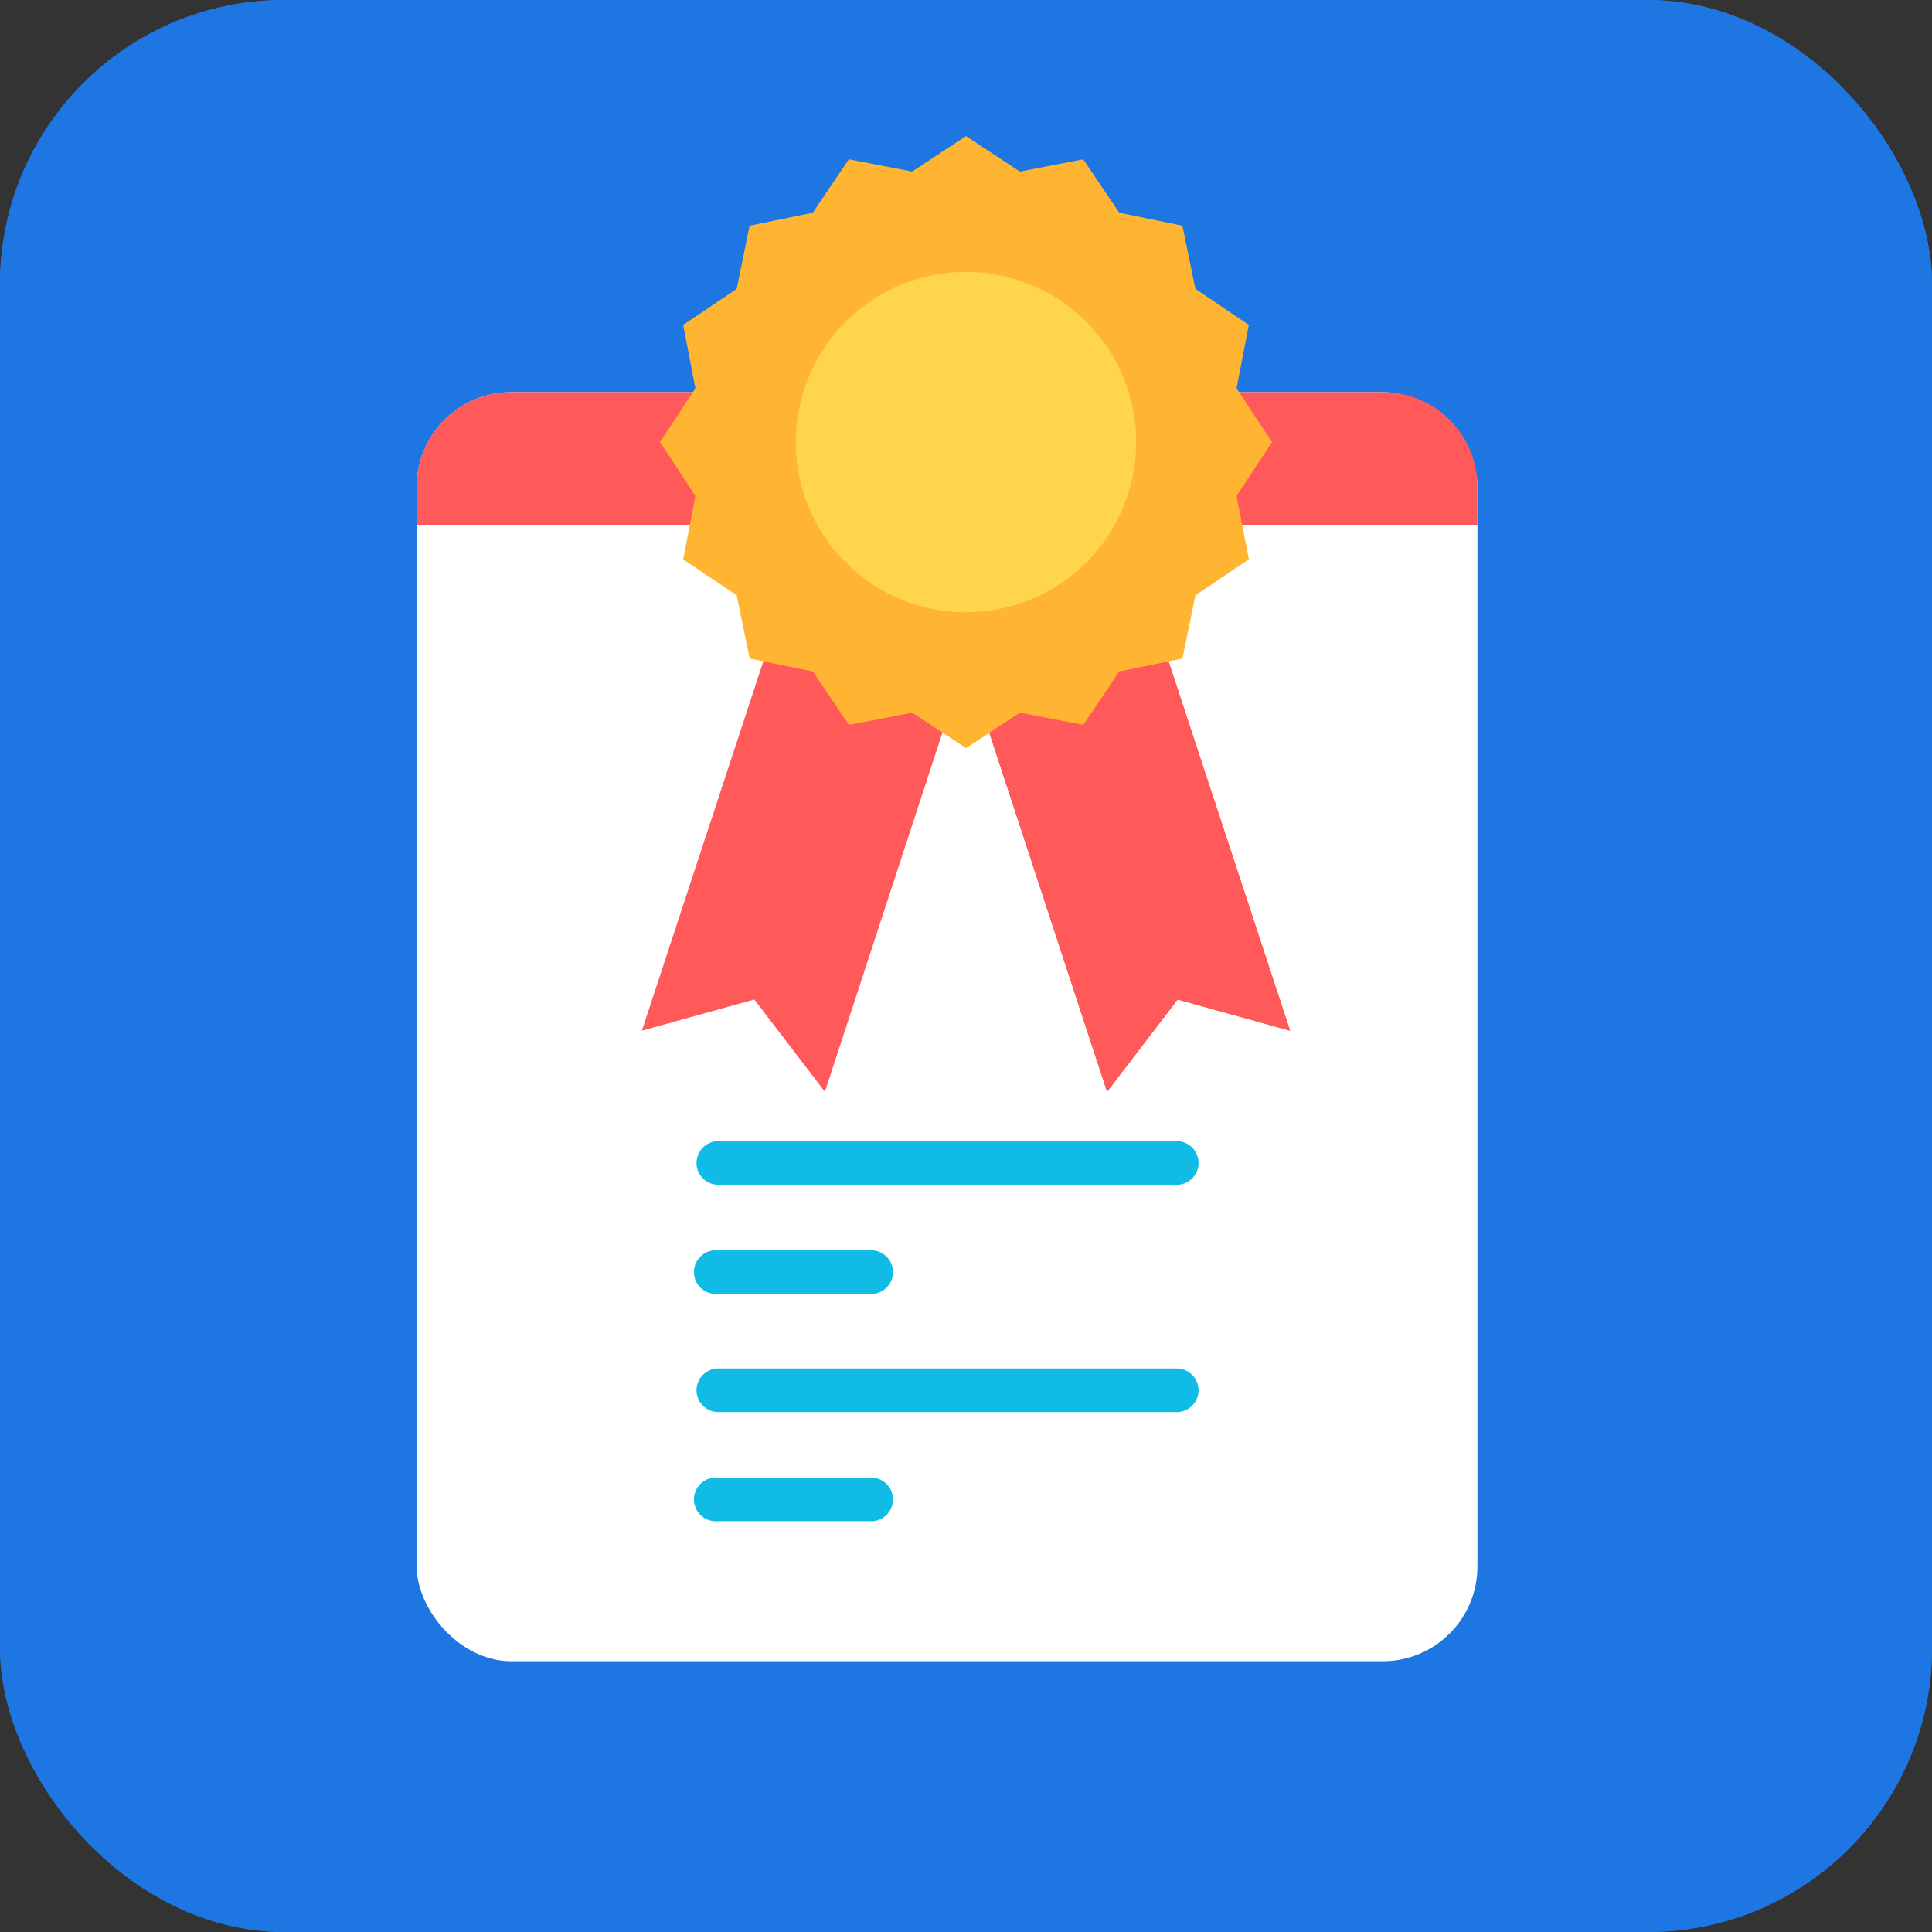<svg xmlns="http://www.w3.org/2000/svg" width="102" height="102" viewBox="0 0 102 102"><rect x="0" y="0" width="102" height="102" fill="#333333" stroke="none"/><defs><style>.a{fill:#1e76e2;stroke:#1e76e2;}.b{fill:#fff;}.c{fill:#ff5959;}.d{fill:#10bce6;}.e{fill:#fa502e;}.f{fill:#ffb531;}.g{fill:#ffd54d;}.h{fill:#fdda50;}.i{stroke:none;}.j{fill:none;}</style></defs><g transform="translate(-336 -321.203)"><g class="a" transform="translate(336 321.203)"><rect class="i" width="102" height="102" rx="15"/><rect class="j" x="0.5" y="0.5" width="101" height="101" rx="14.5"/></g><g transform="translate(-8 -0.148)"><g transform="translate(366 341.604)"><rect class="b" width="56" height="67" rx="5" transform="translate(0 0.451)"/><path class="c" d="M5,0H51a5,5,0,0,1,5,5V7a0,0,0,0,1,0,0H0A0,0,0,0,1,0,7V5A5,5,0,0,1,5,0Z" transform="translate(0 0.451)"/><g transform="translate(14.705 39.997)"><path class="d" d="M35.152,9.3h24.2a1.152,1.152,0,1,0,0-2.3h-24.2a1.152,1.152,0,0,0,0,2.3Z" transform="translate(-34 -7)"/><path class="d" d="M49.152,14.3H57.22a1.152,1.152,0,1,0,0-2.3H49.152a1.152,1.152,0,1,0,0,2.3Z" transform="translate(-48 -6.238)"/></g><g transform="translate(14.705 51.997)"><path class="d" d="M35.152,9.3h24.2a1.152,1.152,0,1,0,0-2.3h-24.2a1.152,1.152,0,0,0,0,2.3Z" transform="translate(-34 -7)"/><path class="d" d="M49.152,14.3H57.22a1.152,1.152,0,1,0,0-2.3H49.152a1.152,1.152,0,1,0,0,2.3Z" transform="translate(-48 -6.238)"/></g></g><g transform="translate(295.527 328.536)"><g transform="translate(82.361 26.142)"><path class="c" d="M89.282,265.686l-6.921,21.048,5.937-1.647,3.726,4.873,6.788-20.743Z" transform="translate(-82.361 -265.646)"/><path class="e" d="M271.811,265.275l-9.554,3.481,6.832,20.832,3.725-4.871,5.938,1.647Z" transform="translate(-244.529 -265.275)"/></g><path class="c" d="M271.811,265.275l-9.554,3.481,6.832,20.832,3.725-4.871,5.938,1.647Z" transform="translate(-162.168 -239.133)"/><path class="f" d="M124.362,16.156l-1.872-2.841.647-3.344-2.822-1.906-.684-3.334L116.3,4.048l-1.906-2.822-3.344.647L108.206,0l-2.841,1.872-3.344-.647-1.906,2.822-3.334.684L96.1,8.066,93.274,9.971l.647,3.344-1.872,2.841L93.921,19l-.647,3.344L96.1,24.247l.684,3.334,3.334.684,1.906,2.822,3.344-.647,2.841,1.872,2.841-1.872,3.344.647,1.906-2.822,3.334-.684.684-3.334,2.822-1.906L122.49,19Z" transform="translate(-8.733)"/><path class="g" d="M173.816,72.782a8.984,8.984,0,1,0,8.984,8.984A8.994,8.994,0,0,0,173.816,72.782Z" transform="translate(-74.344 -65.61)"/><path class="h" d="M263.756,80.542Z" transform="translate(-155.3 -64.385)"/></g></g></g></svg>